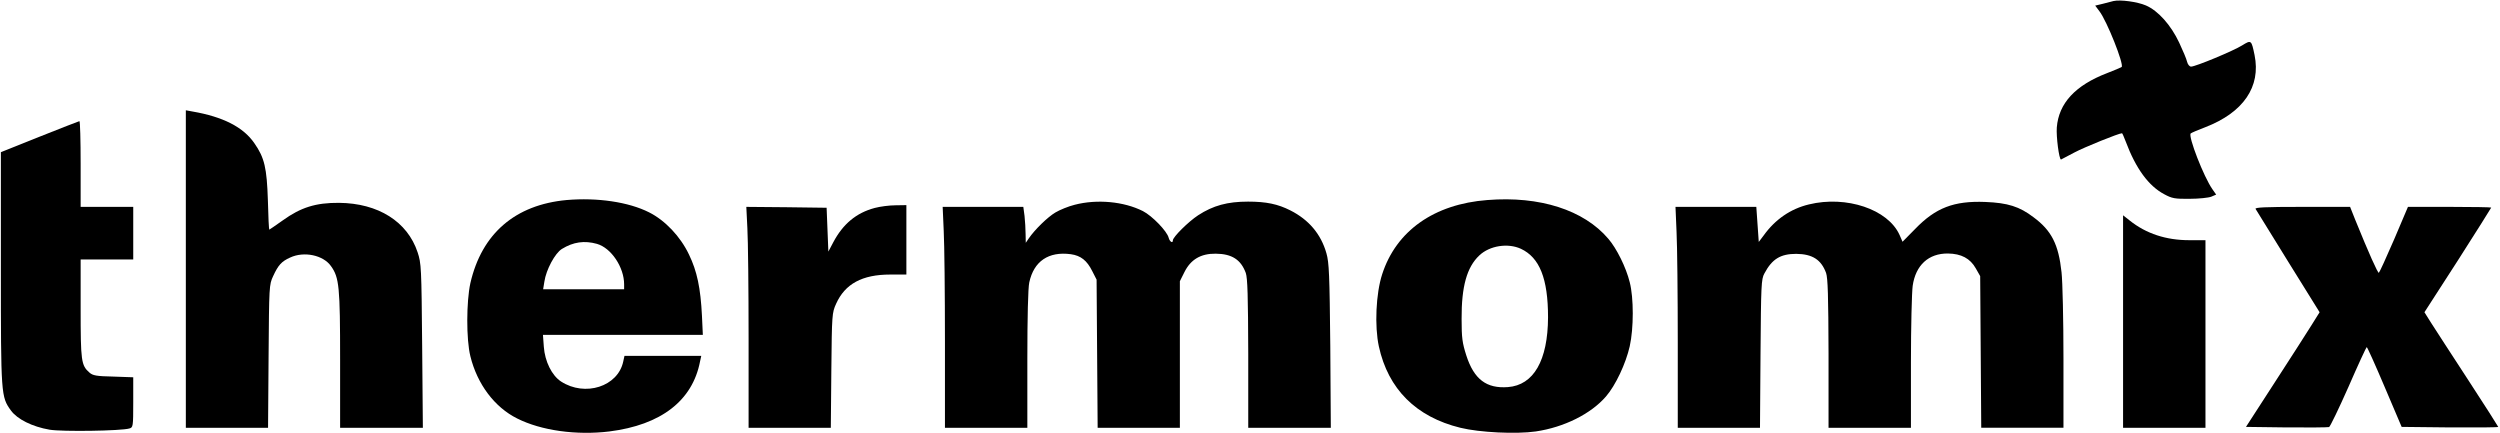 <?xml version="1.0" standalone="no"?>
<svg version="1.0" xmlns="http://www.w3.org/2000/svg"
 width="1426pt" height="247pt" viewBox="0 0 1426 247"
 preserveAspectRatio="xMidYMid meet">

<g transform="translate(0,247) scale(0.1,-0.1)"
fill="currentColor" stroke="none">
<path d="M12055 2464 c-11 -3 -39 -10 -62 -16 l-42 -10 24 -32 c43 -56 141
-303 127 -318 -4 -3 -41 -19 -83 -35 -182 -70 -276 -172 -287 -310 -4 -52 13
-183 24 -183 1 0 35 18 76 40 56 30 254 110 272 110 2 0 11 -21 21 -47 58
-155 131 -254 220 -301 44 -24 61 -27 145 -26 52 0 108 6 123 12 l28 12 -21
30 c-49 69 -141 305 -124 319 5 4 42 20 82 35 218 84 319 231 282 412 -18 87
-19 87 -71 55 -49 -31 -266 -121 -291 -121 -9 0 -19 12 -23 28 -3 15 -24 64
-45 109 -47 100 -120 182 -190 212 -49 21 -146 34 -185 25z"/>
<path d="M1060 935 l0 -905 234 0 235 0 3 408 c3 400 3 408 26 457 29 63 48
84 97 106 79 37 189 14 233 -49 47 -65 52 -119 52 -534 l0 -388 236 0 236 0
-4 468 c-4 448 -5 470 -26 533 -58 175 -225 280 -448 282 -133 1 -218 -26
-321 -100 -41 -29 -76 -53 -77 -53 -2 0 -6 75 -8 168 -6 184 -19 242 -77 325
-63 92 -179 151 -353 181 l-38 7 0 -906z"/>
<path d="M225 1690 l-220 -88 0 -663 c0 -724 1 -732 57 -810 36 -50 122 -93
221 -110 73 -12 408 -7 455 7 21 6 22 10 22 149 l0 143 -114 4 c-97 2 -117 6
-136 23 -47 41 -50 66 -50 365 l0 280 150 0 150 0 0 150 0 150 -150 0 -150 0
0 245 c0 135 -3 245 -7 244 -5 -1 -107 -41 -228 -89z"/>
<path d="M3232 1329 c-293 -27 -484 -191 -549 -474 -23 -105 -24 -321 0 -417
39 -159 138 -291 267 -355 137 -69 338 -97 526 -74 294 37 474 175 517 399 l7
32 -219 0 -219 0 -7 -32 c-30 -143 -218 -203 -355 -114 -52 34 -92 114 -98
198 l-5 68 456 0 456 0 -5 108 c-8 160 -28 255 -74 350 -49 103 -136 195 -228
241 -117 59 -295 85 -470 70z m173 -250 c81 -23 155 -133 155 -231 l0 -28
-231 0 -231 0 7 43 c10 69 61 163 100 187 65 40 128 49 200 29z"/>
<path d="M8484 1329 c-304 -23 -520 -176 -600 -423 -36 -110 -44 -297 -19
-412 53 -243 212 -402 465 -464 110 -27 318 -37 430 -21 162 24 314 100 400
199 55 63 114 189 136 287 23 103 23 276 0 365 -21 85 -75 194 -123 249 -139
163 -390 244 -689 220z m191 -278 c107 -50 155 -170 155 -391 -1 -246 -82
-387 -229 -398 -122 -9 -193 44 -237 180 -23 72 -27 100 -27 208 -1 186 30
296 101 363 59 56 163 72 237 38z"/>
<path d="M6130 1302 c-36 -9 -85 -29 -110 -44 -44 -26 -117 -97 -152 -148
l-17 -25 -1 50 c0 28 -3 74 -6 103 l-7 52 -230 0 -230 0 6 -137 c4 -75 7 -358
7 -630 l0 -493 235 0 235 0 0 390 c0 240 4 408 11 439 26 121 110 178 237 161
57 -8 92 -36 122 -96 l25 -49 3 -423 3 -422 235 0 234 0 0 418 0 418 26 52
c36 72 93 106 179 105 92 -1 143 -34 171 -110 10 -30 13 -130 14 -460 l0 -423
236 0 235 0 -3 467 c-4 407 -7 476 -22 528 -31 110 -101 192 -206 245 -71 36
-137 50 -241 50 -117 0 -199 -22 -285 -78 -55 -36 -144 -124 -144 -143 0 -19
-18 -8 -24 15 -9 37 -94 125 -147 152 -109 55 -262 69 -389 36z"/>
<path d="M10318 1304 c-104 -25 -192 -85 -258 -177 l-28 -37 -7 100 -7 100
-231 0 -230 0 6 -142 c4 -79 7 -362 7 -630 l0 -488 234 0 235 0 3 423 c3 389
4 425 22 457 44 83 92 112 182 112 92 -1 142 -33 170 -109 10 -30 13 -130 14
-460 l0 -423 235 0 235 0 0 373 c0 204 5 401 10 437 17 118 91 185 201 184 76
-1 127 -28 159 -85 l25 -44 3 -432 3 -433 234 0 235 0 0 395 c0 218 -5 439
-11 492 -17 159 -57 238 -160 314 -80 61 -147 82 -275 87 -179 7 -283 -33
-400 -154 l-72 -73 -17 39 c-66 146 -303 226 -517 174z"/>
<path d="M4990 1284 c-106 -28 -182 -92 -237 -196 l-28 -53 -5 125 -5 125
-229 3 -229 2 6 -121 c4 -67 7 -351 7 -631 l0 -508 234 0 235 0 3 328 c3 319
4 328 27 379 51 114 149 167 309 167 l92 0 0 198 0 198 -62 -1 c-35 0 -88 -7
-118 -15z"/>
<path d="M12866 1278 c4 -7 88 -143 186 -301 l179 -288 -45 -72 c-25 -40 -119
-187 -210 -327 l-165 -255 232 -3 c127 -1 236 0 242 2 6 2 56 106 111 230 54
124 101 226 104 226 3 0 49 -102 102 -227 l97 -228 275 -3 c152 -1 276 0 276
3 0 2 -77 123 -171 267 -95 145 -189 291 -211 325 l-39 62 191 296 c104 163
190 299 190 301 0 2 -107 4 -237 4 l-238 0 -79 -186 c-44 -102 -83 -187 -87
-190 -6 -3 -57 111 -135 303 l-29 73 -273 0 c-216 0 -272 -3 -266 -12z"/>
<path d="M12110 636 l0 -606 235 0 235 0 0 535 0 535 -93 0 c-131 0 -245 37
-339 112 l-38 30 0 -606z"/>
</g>
</svg>
